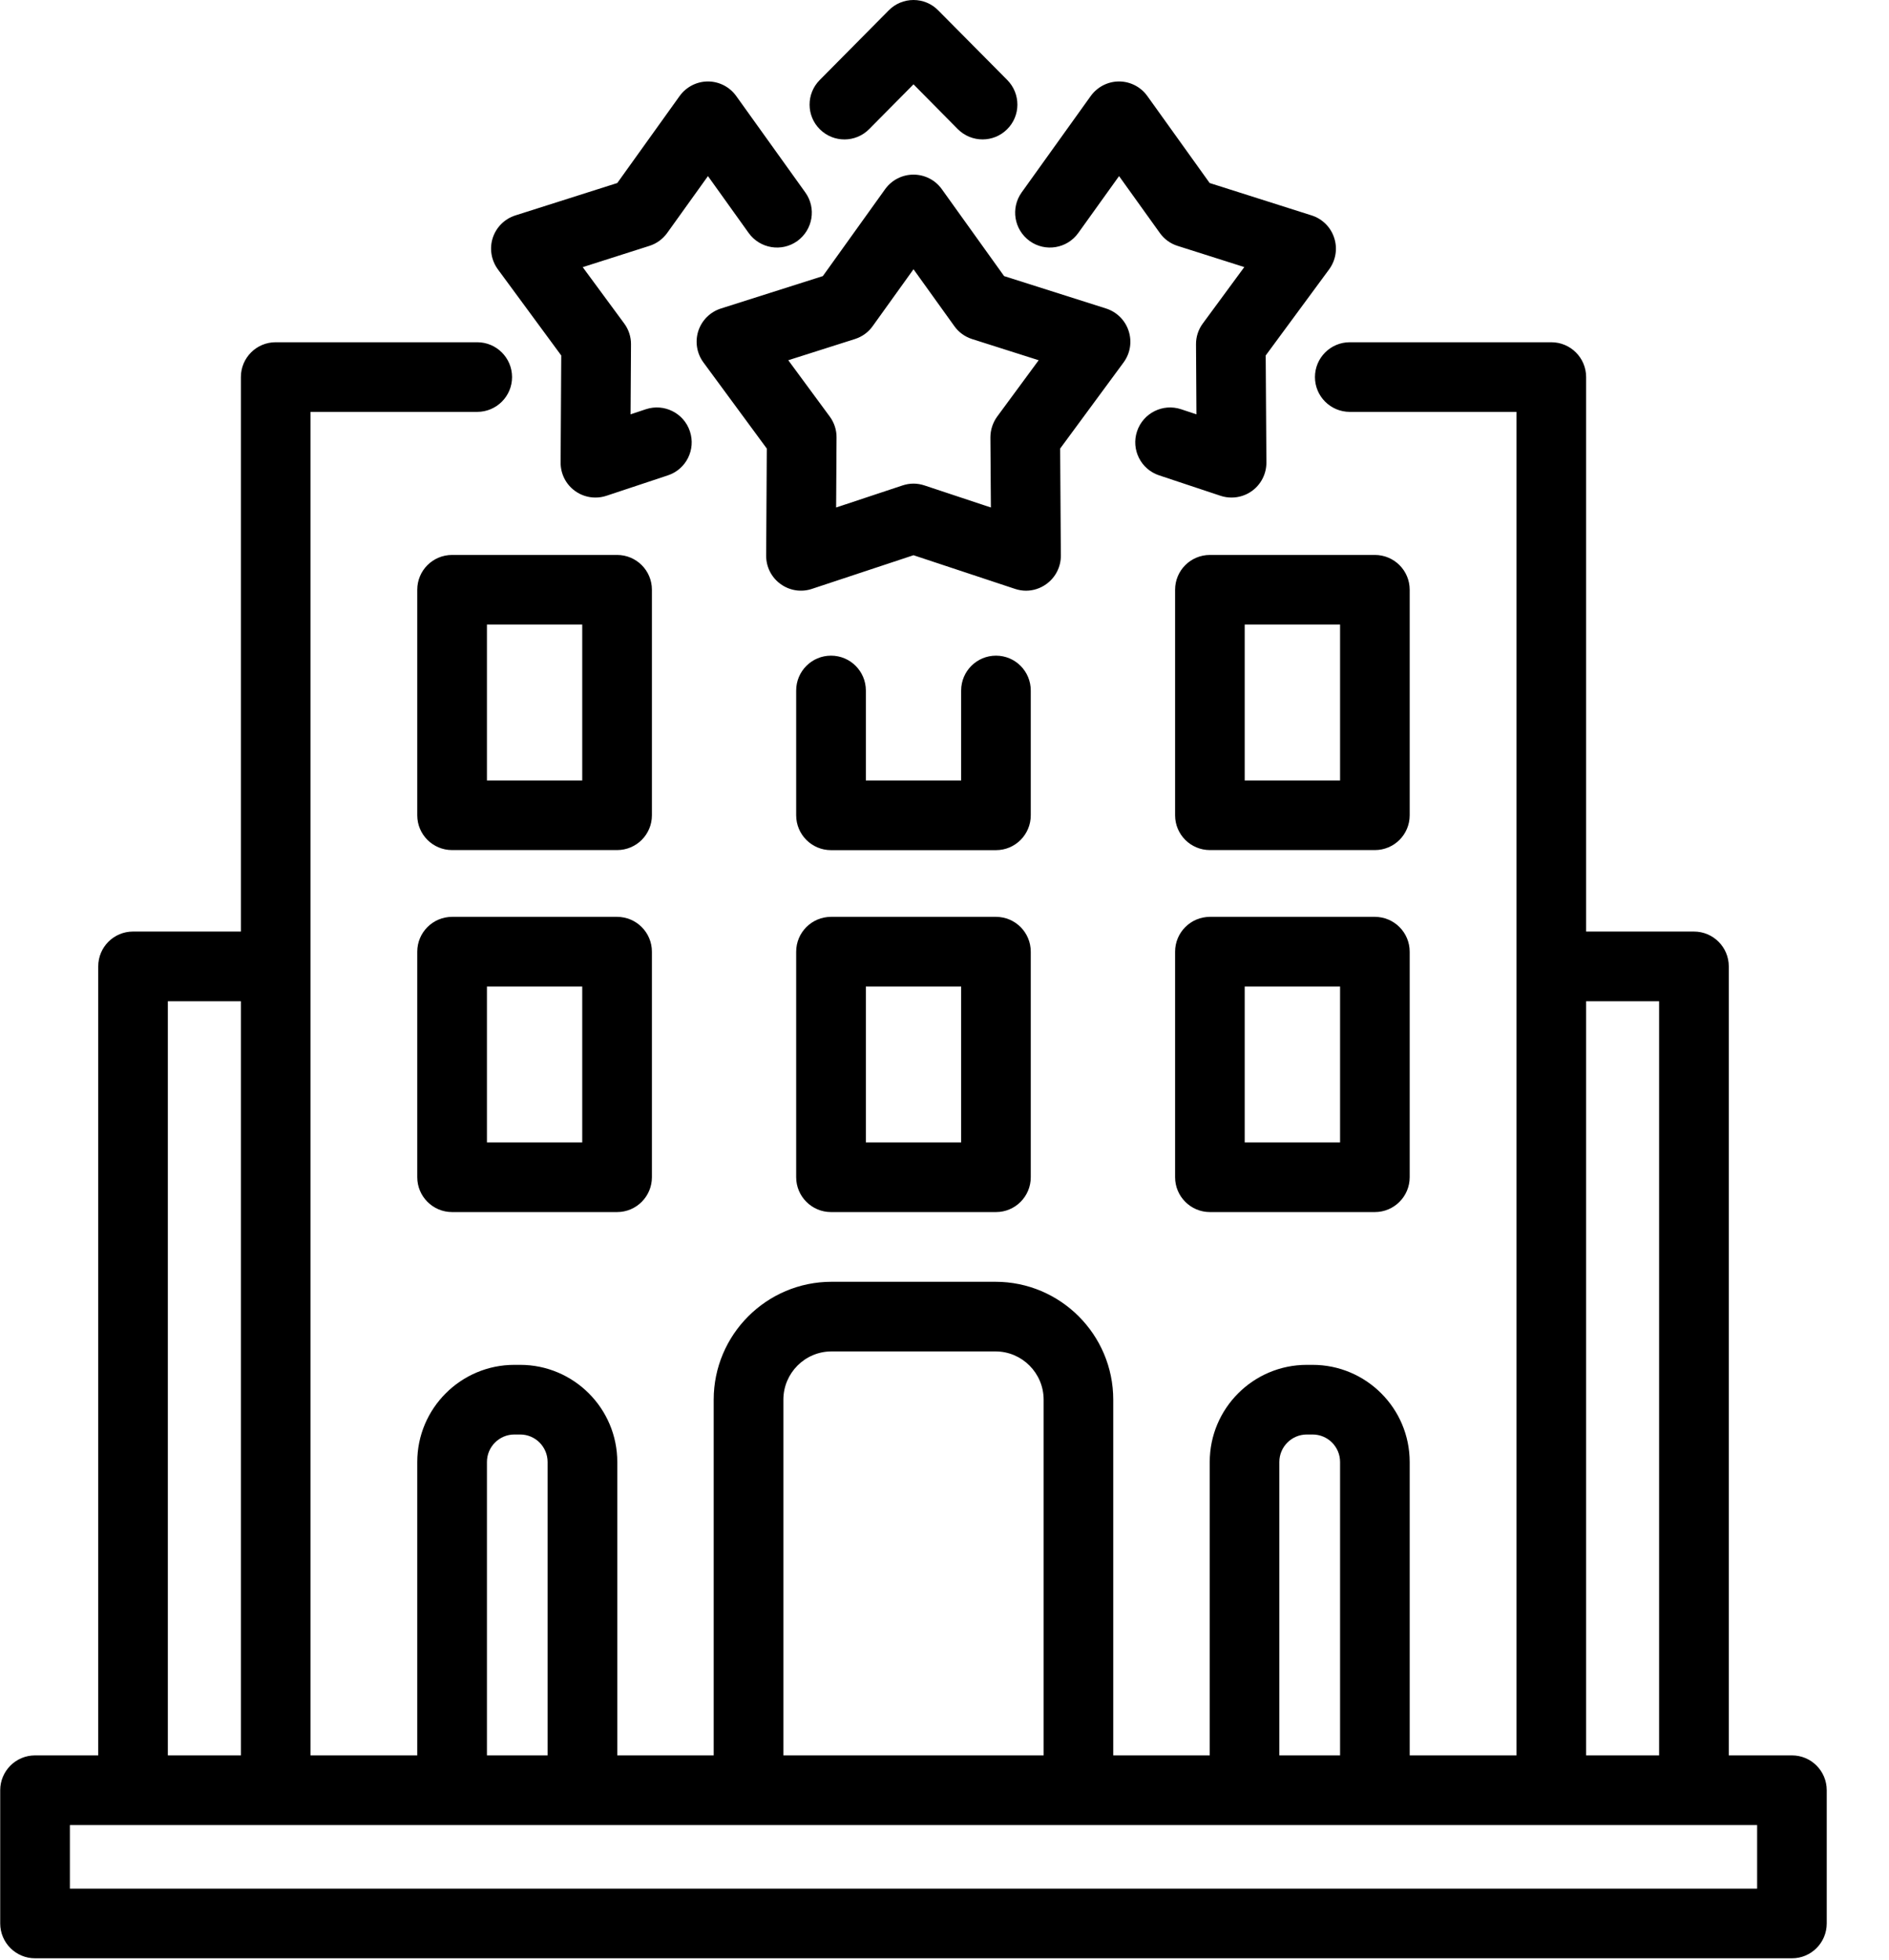 <svg xmlns="http://www.w3.org/2000/svg" xmlns:xlink="http://www.w3.org/1999/xlink" width="27" height="28" version="1.1" viewBox="0 0 27 28"><title>hotel</title><desc>Created with Sketch.</desc><g id="Page-1" fill="none" fill-rule="evenodd" stroke="none" stroke-width="1"><g id="hotel" fill="#000" fill-rule="nonzero"><path id="XMLID_265_" d="M14.603,2.749 L15.59,1.372 C15.684,1.242 15.834,1.164 15.995,1.164 C16.155,1.164 16.306,1.242 16.399,1.372 L17.29,2.615 L18.748,3.078 C18.901,3.127 19.021,3.246 19.07,3.399 C19.12,3.551 19.093,3.718 18.998,3.848 L18.091,5.079 L18.101,6.608 C18.102,6.769 18.025,6.92 17.896,7.014 C17.809,7.077 17.707,7.109 17.603,7.109 C17.55,7.109 17.497,7.101 17.446,7.084 L16.568,6.792 C16.307,6.706 16.165,6.424 16.252,6.163 C16.339,5.902 16.62,5.761 16.881,5.847 L17.101,5.92 L17.095,4.92 C17.094,4.813 17.128,4.708 17.192,4.622 L17.785,3.816 L16.831,3.513 C16.729,3.481 16.64,3.416 16.578,3.329 L15.995,2.516 L15.412,3.329 C15.252,3.552 14.941,3.604 14.718,3.444 C14.494,3.283 14.443,2.972 14.603,2.749 Z M20.149,11.649 C20.149,11.924 19.926,12.146 19.651,12.146 L17.294,12.146 C17.019,12.146 16.796,11.924 16.796,11.649 L16.796,8.426 C16.796,8.151 17.019,7.929 17.294,7.929 L19.651,7.929 C19.926,7.929 20.149,8.151 20.149,8.426 L20.149,11.649 Z M19.154,8.924 L17.791,8.924 L17.791,11.151 L19.154,11.151 L19.154,8.924 Z M20.149,13.598 L20.149,16.82 C20.149,17.095 19.926,17.318 19.651,17.318 L17.294,17.318 C17.019,17.318 16.796,17.095 16.796,16.82 L16.796,13.598 C16.796,13.323 17.019,13.1 17.294,13.1 L19.651,13.1 C19.926,13.1 20.149,13.323 20.149,13.598 Z M19.154,14.096 L17.791,14.096 L17.791,16.323 L19.154,16.323 L19.154,14.096 Z M16.06,5.178 L15.153,6.409 L15.163,7.939 C15.164,8.099 15.087,8.25 14.957,8.344 C14.871,8.407 14.769,8.44 14.665,8.44 C14.612,8.44 14.559,8.431 14.508,8.414 L13.057,7.933 L11.605,8.414 C11.453,8.465 11.286,8.439 11.156,8.344 C11.026,8.25 10.95,8.099 10.951,7.939 L10.96,6.409 L10.054,5.178 C9.959,5.049 9.932,4.882 9.981,4.729 C10.031,4.576 10.151,4.457 10.304,4.408 L11.761,3.945 L12.652,2.702 C12.746,2.572 12.896,2.495 13.057,2.495 C13.217,2.495 13.368,2.572 13.461,2.702 L14.352,3.945 L15.81,4.408 C15.962,4.457 16.083,4.576 16.132,4.729 C16.182,4.882 16.155,5.049 16.06,5.178 Z M14.846,5.147 L13.893,4.844 C13.791,4.811 13.702,4.747 13.64,4.659 L13.057,3.847 L12.474,4.659 C12.412,4.747 12.323,4.811 12.22,4.844 L11.267,5.147 L11.86,5.952 C11.924,6.039 11.958,6.143 11.957,6.251 L11.951,7.251 L12.9,6.936 C12.951,6.919 13.004,6.91 13.057,6.91 C13.11,6.91 13.163,6.919 13.214,6.936 L14.163,7.251 L14.156,6.251 C14.156,6.143 14.19,6.039 14.253,5.952 L14.846,5.147 Z M12.423,1.845 L13.057,1.205 L13.69,1.845 C13.788,1.943 13.916,1.992 14.044,1.992 C14.171,1.992 14.297,1.944 14.394,1.848 C14.59,1.655 14.591,1.34 14.398,1.144 L13.41,0.148 C13.317,0.053 13.19,0 13.057,0 C12.924,0 12.796,0.053 12.703,0.148 L11.716,1.144 C11.522,1.34 11.524,1.655 11.719,1.848 C11.915,2.042 12.23,2.04 12.423,1.845 Z M9.318,11.649 C9.318,11.924 9.095,12.146 8.82,12.146 L6.462,12.146 C6.187,12.146 5.964,11.924 5.964,11.649 L5.964,8.426 C5.964,8.151 6.187,7.929 6.462,7.929 L8.82,7.929 C9.095,7.929 9.318,8.151 9.318,8.426 L9.318,11.649 Z M8.322,8.924 L6.96,8.924 L6.96,11.151 L8.322,11.151 L8.322,8.924 Z M9.318,13.598 L9.318,16.82 C9.318,17.095 9.095,17.318 8.82,17.318 L6.462,17.318 C6.187,17.318 5.964,17.095 5.964,16.82 L5.964,13.598 C5.964,13.323 6.187,13.1 6.462,13.1 L8.82,13.1 C9.095,13.1 9.318,13.323 9.318,13.598 Z M8.322,14.096 L6.96,14.096 L6.96,16.323 L8.322,16.323 L8.322,14.096 Z M26.11,25.579 L26.11,27.482 C26.11,27.757 25.888,27.98 25.613,27.98 L0.501,27.98 C0.226,27.98 0.003,27.757 0.003,27.482 L0.003,25.579 C0.003,25.304 0.226,25.081 0.501,25.081 L1.404,25.081 L1.404,13.808 C1.404,13.533 1.626,13.31 1.901,13.31 L3.443,13.31 L3.443,5.388 C3.443,5.113 3.665,4.89 3.94,4.89 L6.821,4.89 C7.096,4.89 7.319,5.113 7.319,5.388 C7.319,5.662 7.096,5.885 6.821,5.885 L4.438,5.885 L4.438,25.081 L5.964,25.081 L5.964,20.889 C5.964,20.123 6.587,19.501 7.352,19.501 L7.435,19.501 C8.2,19.501 8.823,20.123 8.823,20.889 L8.823,25.081 L10.201,25.081 L10.201,19.999 C10.201,19.069 10.957,18.314 11.886,18.314 L14.228,18.314 C15.157,18.314 15.912,19.069 15.912,19.999 L15.912,25.081 L17.291,25.081 L17.291,20.889 C17.291,20.123 17.913,19.501 18.679,19.501 L18.761,19.501 C19.527,19.501 20.149,20.123 20.149,20.889 L20.149,25.081 L21.675,25.081 L21.675,5.885 L19.293,5.885 C19.018,5.885 18.795,5.662 18.795,5.388 C18.795,5.113 19.018,4.89 19.293,4.89 L22.173,4.89 C22.448,4.89 22.671,5.113 22.671,5.388 L22.671,13.31 L24.212,13.31 C24.487,13.31 24.71,13.533 24.71,13.808 L24.71,25.081 L25.613,25.081 C25.888,25.081 26.11,25.304 26.11,25.579 Z M22.671,25.081 L23.714,25.081 L23.714,14.306 L22.671,14.306 L22.671,25.081 L22.671,25.081 Z M18.286,25.081 L19.154,25.081 L19.154,20.889 C19.154,20.672 18.978,20.496 18.761,20.496 L18.679,20.496 C18.462,20.496 18.286,20.672 18.286,20.889 L18.286,25.081 Z M11.197,25.081 L14.917,25.081 L14.917,19.999 C14.917,19.618 14.608,19.309 14.228,19.309 L11.886,19.309 C11.506,19.309 11.197,19.618 11.197,19.999 L11.197,25.081 L11.197,25.081 Z M6.96,25.081 L7.827,25.081 L7.827,20.889 C7.827,20.672 7.651,20.496 7.435,20.496 L7.352,20.496 C7.136,20.496 6.96,20.672 6.96,20.889 L6.96,25.081 Z M2.399,25.081 L3.443,25.081 L3.443,14.306 L2.399,14.306 L2.399,25.081 Z M25.115,26.076 L0.999,26.076 L0.999,26.985 L25.115,26.985 L25.115,26.076 Z M14.733,13.598 L14.733,16.82 C14.733,17.095 14.511,17.318 14.236,17.318 L11.878,17.318 C11.603,17.318 11.38,17.095 11.38,16.82 L11.38,13.598 C11.38,13.323 11.603,13.1 11.878,13.1 L14.236,13.1 C14.511,13.1 14.733,13.323 14.733,13.598 Z M13.738,14.096 L12.376,14.096 L12.376,16.323 L13.738,16.323 L13.738,14.096 Z M14.733,9.866 C14.733,9.591 14.511,9.368 14.236,9.368 C13.961,9.368 13.738,9.591 13.738,9.866 L13.738,11.151 L12.376,11.151 L12.376,9.866 C12.376,9.591 12.153,9.368 11.878,9.368 C11.603,9.368 11.38,9.591 11.38,9.866 L11.38,11.649 C11.38,11.924 11.603,12.147 11.878,12.147 L14.236,12.147 C14.511,12.147 14.733,11.924 14.733,11.649 L14.733,9.866 Z M8.022,5.079 L8.013,6.608 C8.012,6.769 8.088,6.92 8.218,7.014 C8.304,7.077 8.407,7.109 8.51,7.109 C8.563,7.109 8.616,7.101 8.667,7.084 L9.546,6.792 C9.807,6.706 9.948,6.424 9.861,6.163 C9.775,5.902 9.493,5.761 9.232,5.847 L9.013,5.92 L9.019,4.92 C9.02,4.813 8.986,4.708 8.922,4.622 L8.329,3.817 L9.282,3.513 C9.384,3.481 9.473,3.416 9.536,3.329 L10.119,2.516 L10.701,3.329 C10.862,3.552 11.172,3.604 11.396,3.444 C11.619,3.283 11.671,2.972 11.51,2.749 L10.523,1.372 C10.43,1.242 10.279,1.164 10.119,1.164 C9.958,1.164 9.808,1.242 9.714,1.372 L8.823,2.615 L7.366,3.078 C7.213,3.127 7.093,3.246 7.043,3.399 C6.994,3.551 7.021,3.718 7.116,3.848 L8.022,5.079 Z"/></g></g></svg>